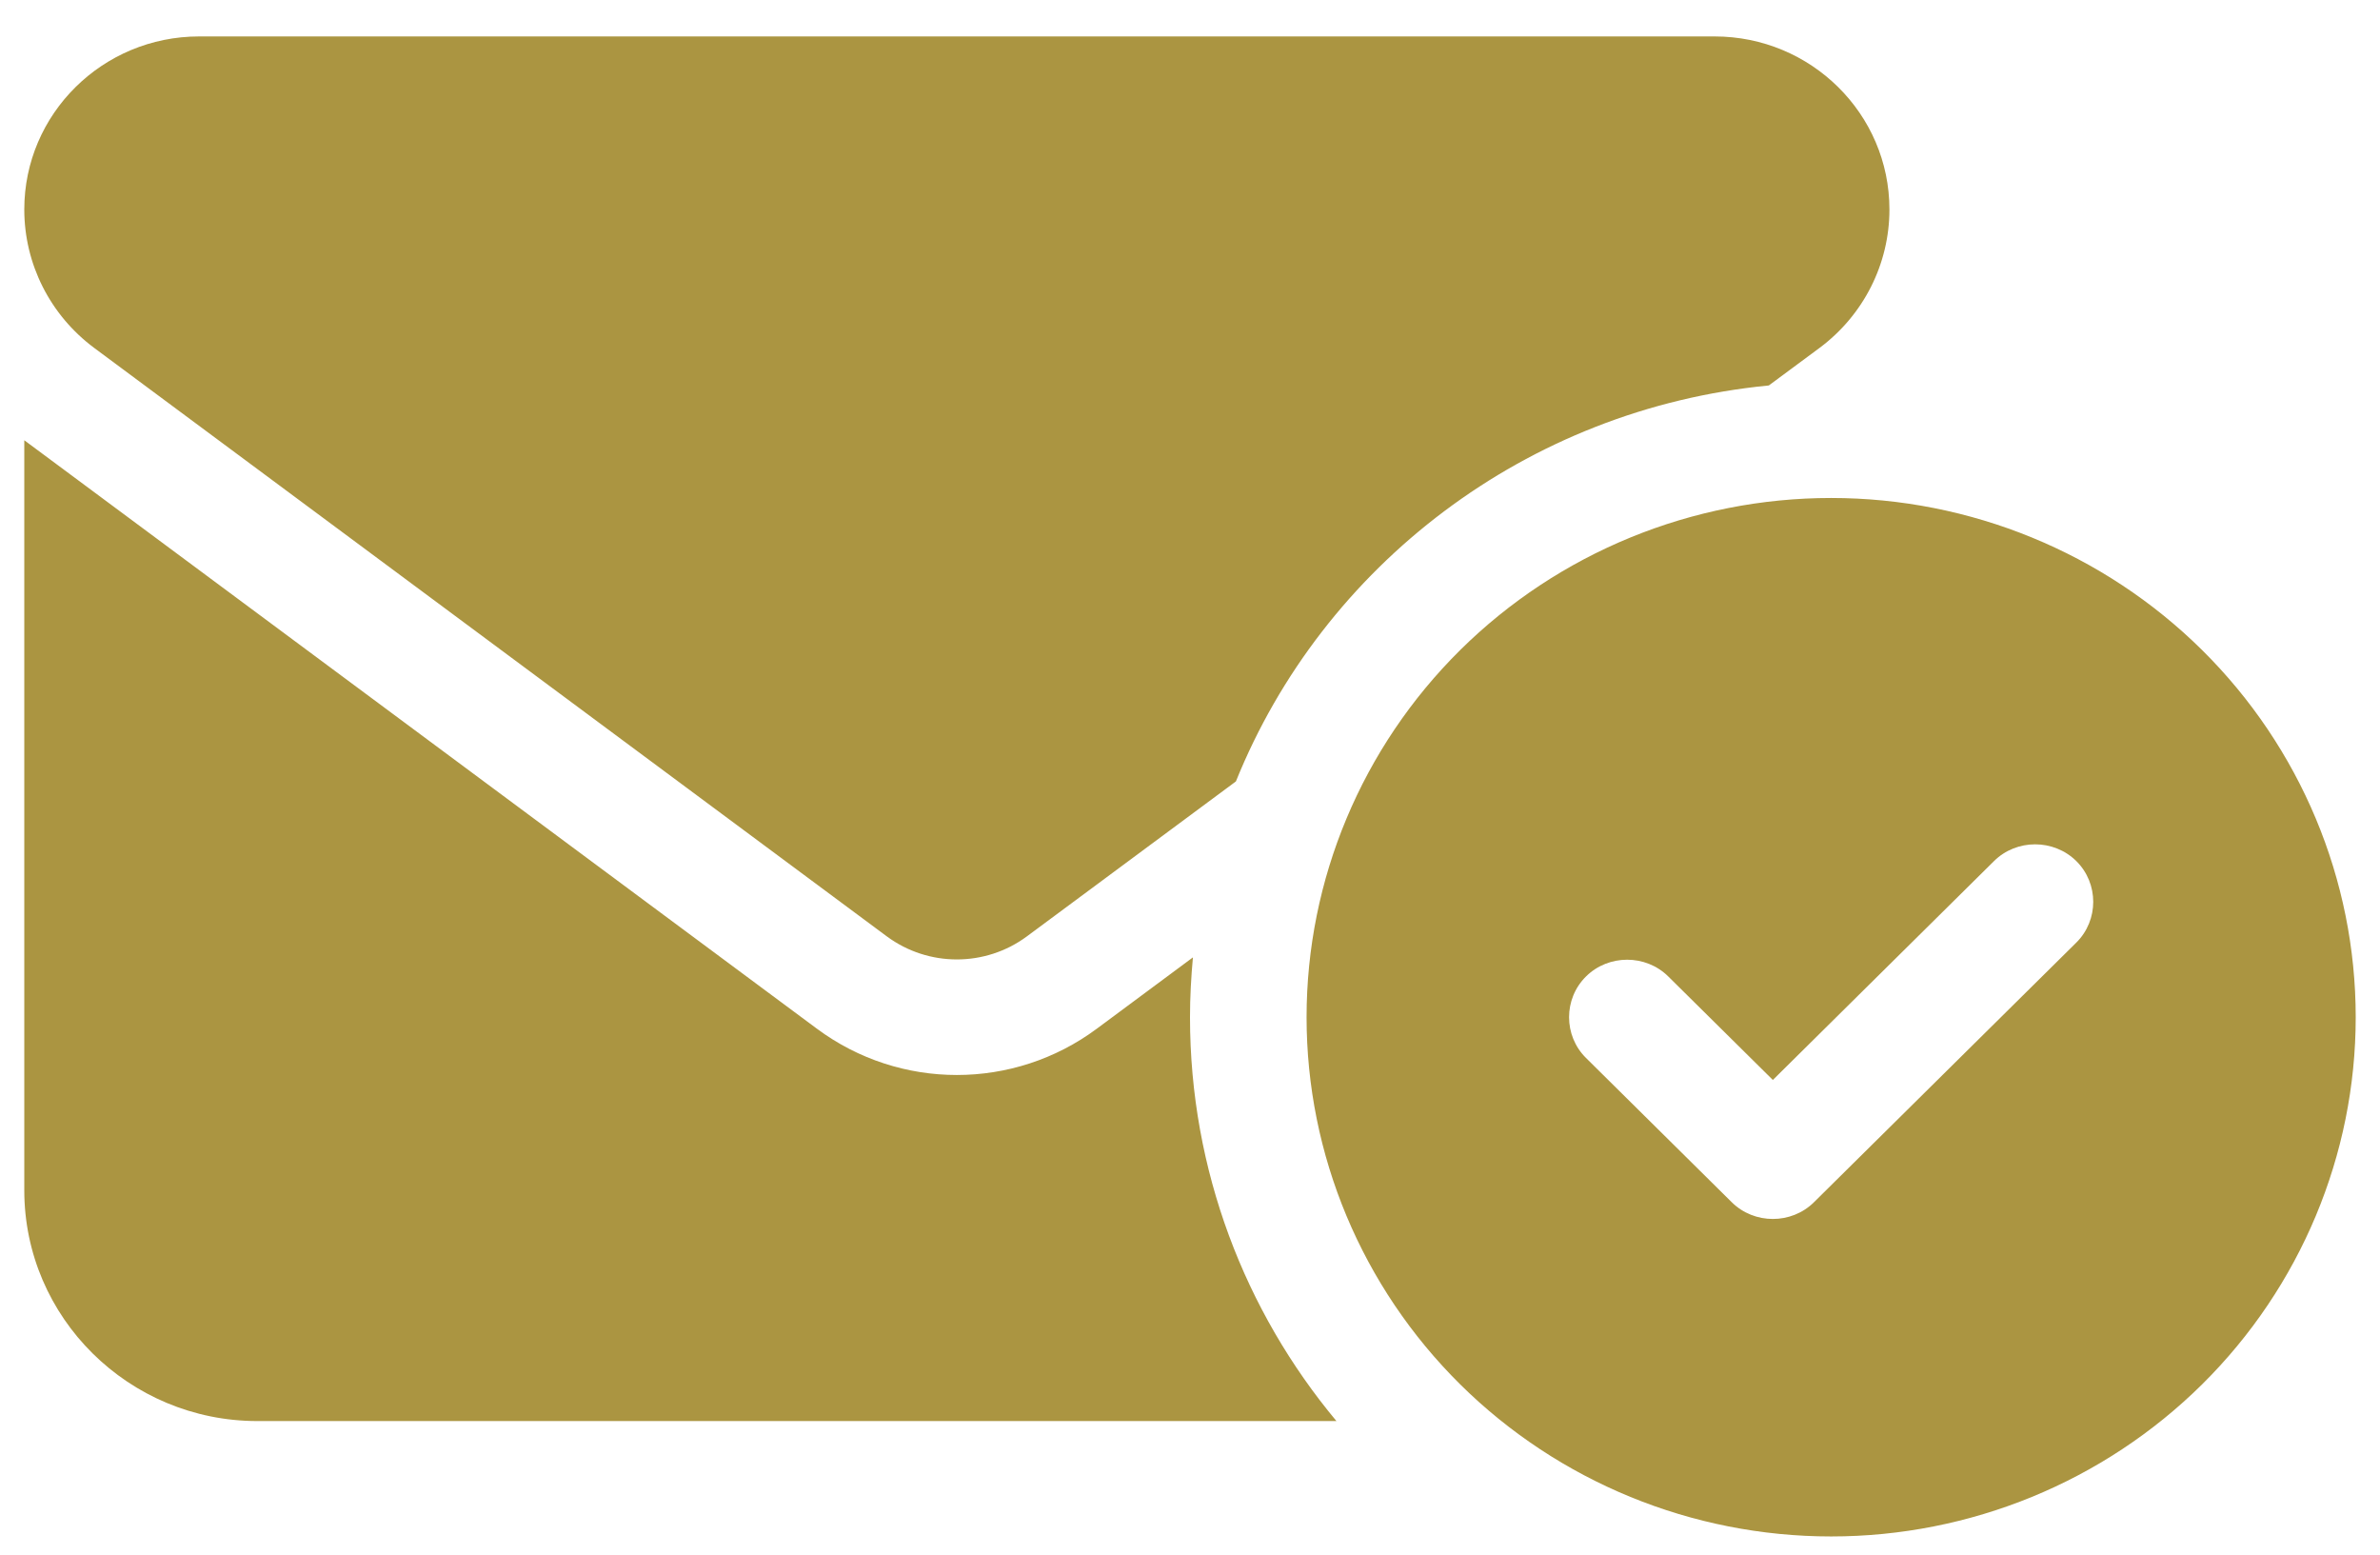 <svg width="49" height="32" viewBox="0 0 49 32" fill="none" xmlns="http://www.w3.org/2000/svg">
<path d="M4.1 0.75C2.112 0.75 0.5 2.346 0.5 4.312C0.5 5.433 1.032 6.487 1.94 7.162L18.26 19.275C19.115 19.906 20.285 19.906 21.14 19.275L25.445 16.084C27.238 11.645 31.422 8.417 36.417 7.934L37.46 7.162C38.367 6.487 38.9 5.433 38.9 4.312C38.9 2.346 37.288 0.75 35.3 0.75H4.1ZM22.58 21.175C20.87 22.444 18.53 22.444 16.82 21.175L0.5 9.062V24.5C0.5 27.12 2.652 29.25 5.3 29.25H27.515C25.633 26.994 24.5 24.092 24.5 20.938C24.5 20.522 24.523 20.114 24.56 19.706L22.58 21.175ZM48.5 20.938C48.5 18.103 47.362 15.385 45.337 13.38C43.311 11.376 40.564 10.25 37.7 10.25C34.836 10.25 32.089 11.376 30.063 13.38C28.038 15.385 26.9 18.103 26.9 20.938C26.9 23.772 28.038 26.49 30.063 28.495C32.089 30.499 34.836 31.625 37.7 31.625C40.564 31.625 43.311 30.499 45.337 28.495C47.362 26.49 48.5 23.772 48.5 20.938ZM42.748 17.724C43.212 18.184 43.212 18.941 42.748 19.401L37.347 24.745C36.883 25.205 36.117 25.205 35.653 24.745L32.653 21.776C32.188 21.316 32.188 20.559 32.653 20.099C33.117 19.639 33.883 19.639 34.347 20.099L36.5 22.229L41.053 17.724C41.517 17.264 42.282 17.264 42.748 17.724Z" fill="#AB9541"/>
</svg>

